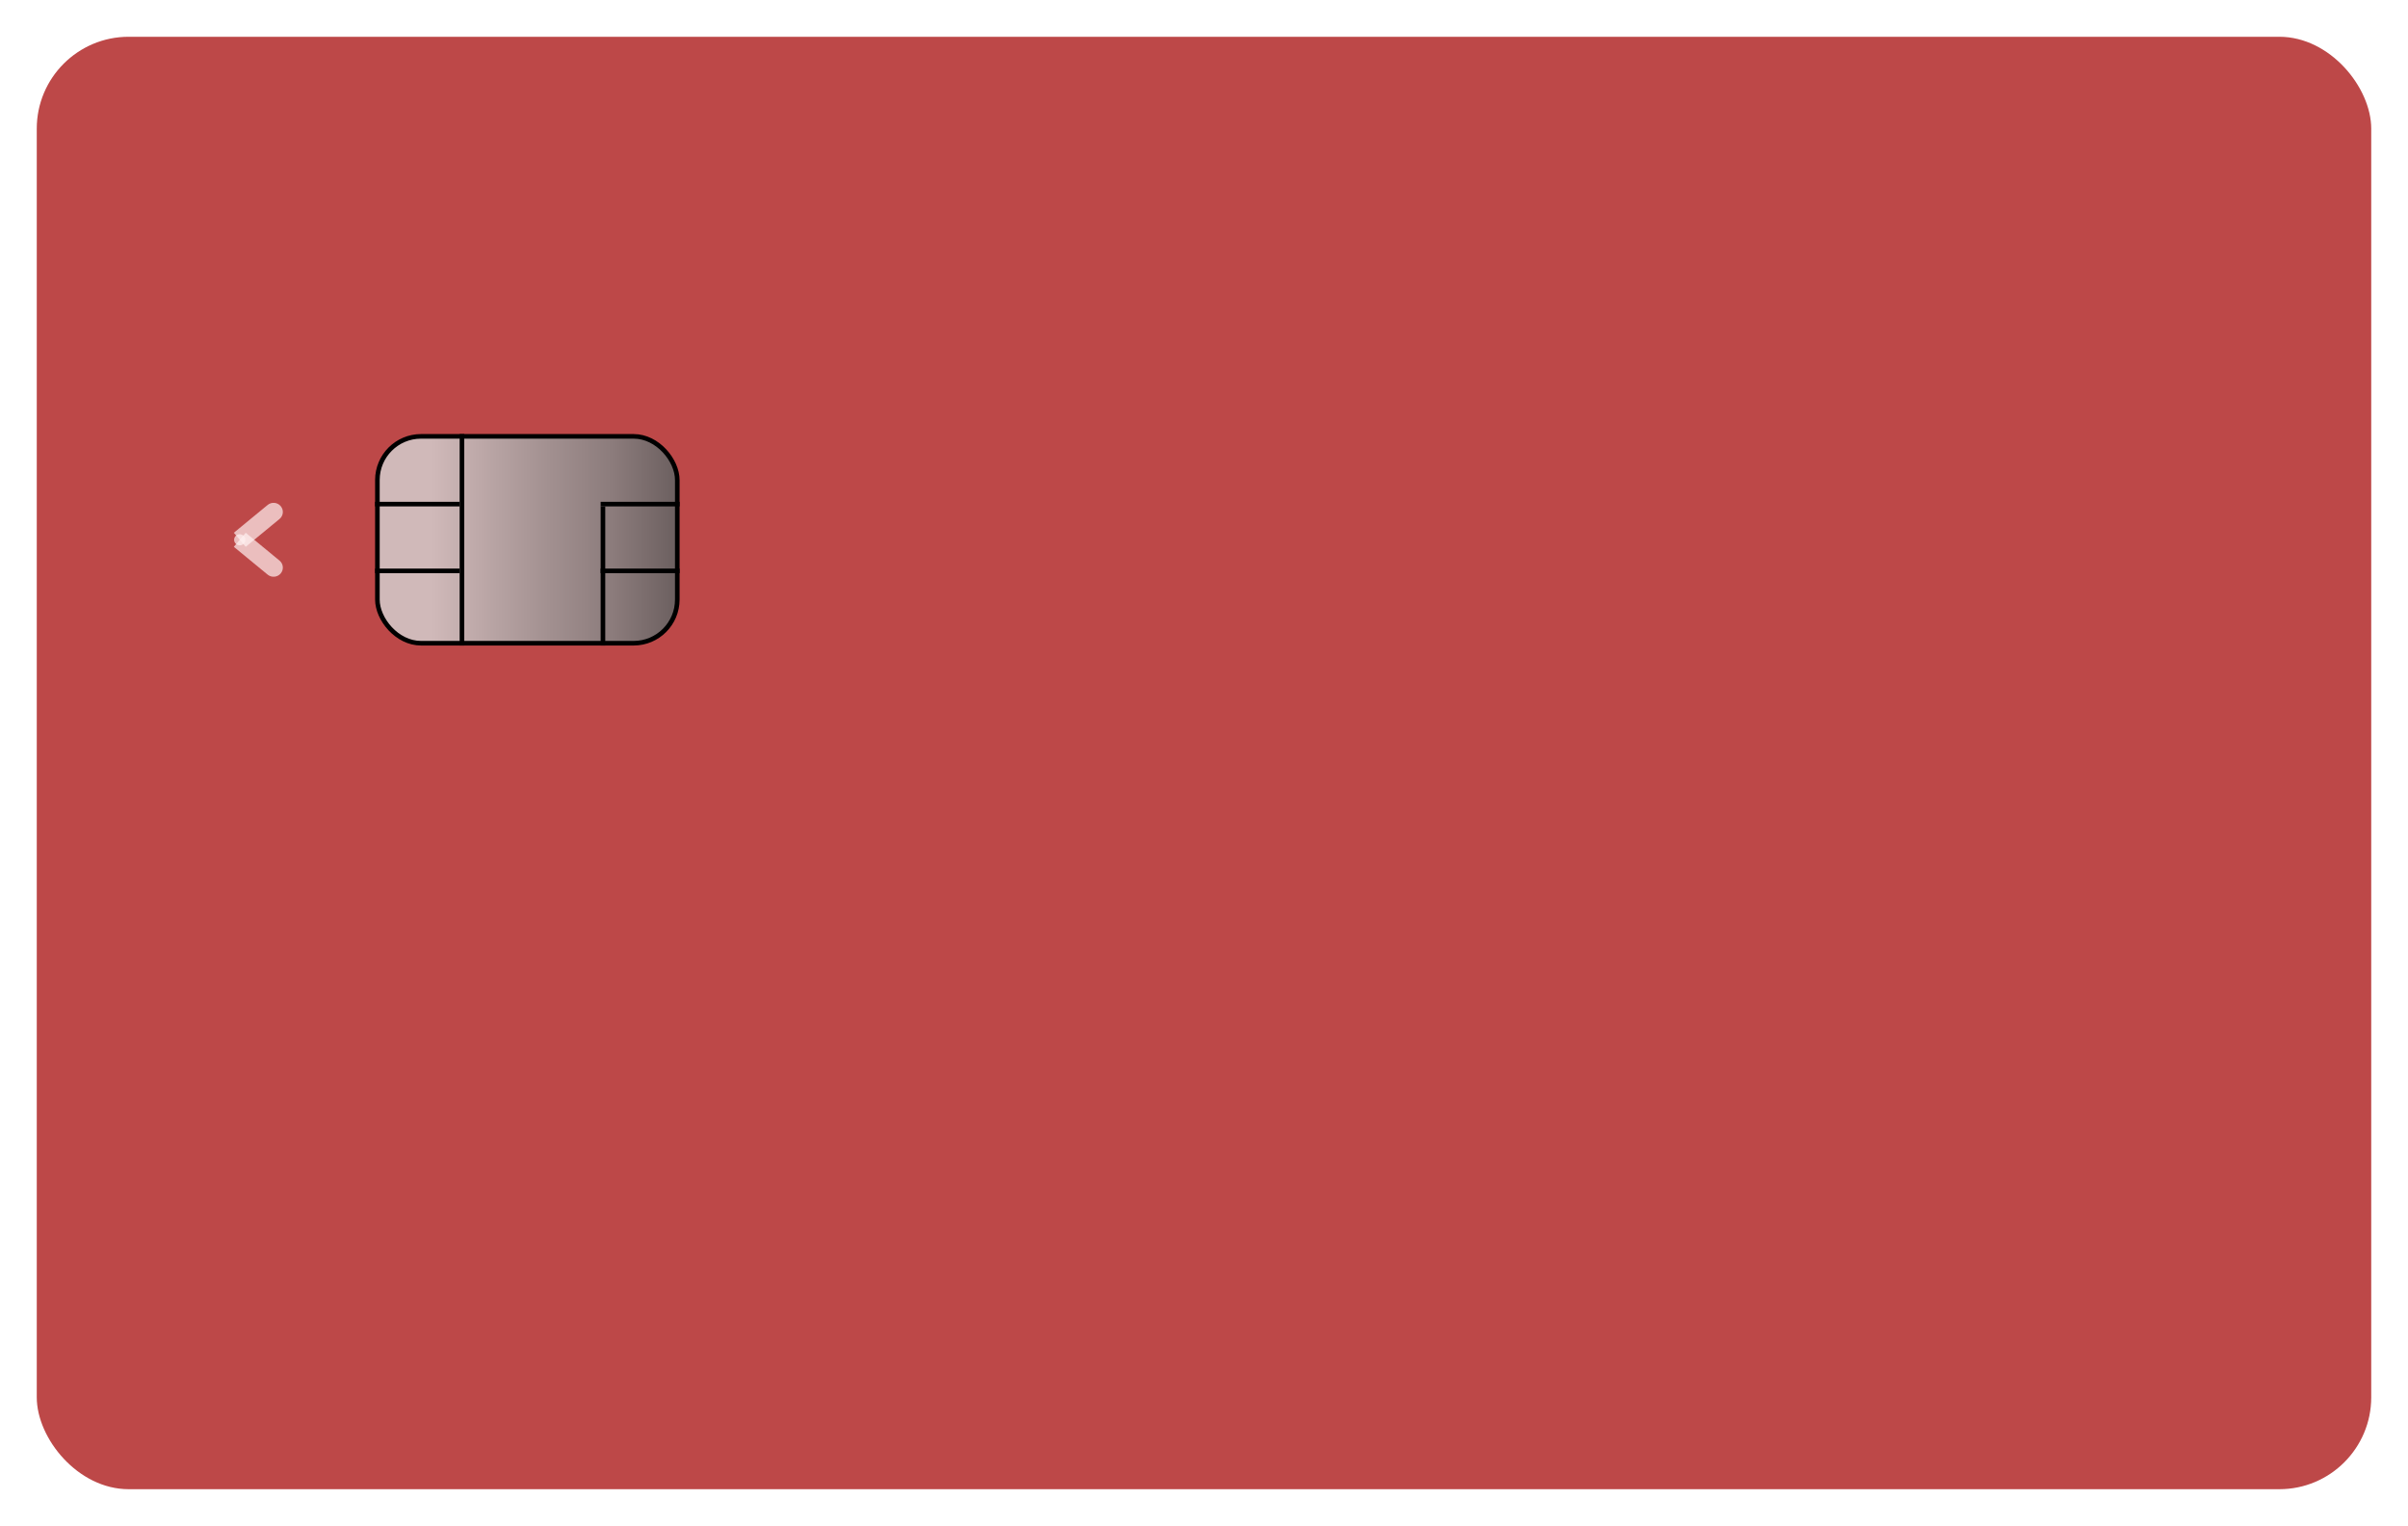 <svg width="262" height="166" viewBox="0 0 262 166" fill="none" xmlns="http://www.w3.org/2000/svg">
<g filter="url(#filter0_d_24_200)">
<rect x="4" width="254" height="158" rx="10" fill="#BD4848"/>
</g>
<rect x="41.062" y="47.468" width="32.63" height="22.504" rx="4.75" fill="url(#paint0_linear_24_200)" stroke="black" stroke-width="0.5"/>
<line x1="50.264" y1="47.218" x2="50.264" y2="70.222" stroke="black" stroke-width="0.5"/>
<line x1="40.812" y1="54.838" x2="50.014" y2="54.838" stroke="black" stroke-width="0.5"/>
<line x1="40.812" y1="62.102" x2="50.014" y2="62.102" stroke="black" stroke-width="0.5"/>
<line x1="65.603" y1="55.088" x2="65.603" y2="70.222" stroke="black" stroke-width="0.5"/>
<line x1="65.353" y1="54.838" x2="73.942" y2="54.838" stroke="black" stroke-width="0.5"/>
<line x1="65.353" y1="62.102" x2="73.942" y2="62.102" stroke="black" stroke-width="0.5"/>
<path d="M30.413 56.457C30.84 56.107 30.897 55.48 30.541 55.058C30.184 54.636 29.549 54.579 29.123 54.929L30.413 56.457ZM26.732 59.484L30.413 56.457L29.123 54.929L25.442 57.956L26.732 59.484Z" fill="#FFF1F1" fill-opacity="0.7"/>
<path d="M29.123 62.511C29.549 62.862 30.184 62.804 30.541 62.382C30.897 61.96 30.84 61.334 30.413 60.983L29.123 62.511ZM25.442 59.484L29.123 62.511L30.413 60.983L26.732 57.956L25.442 59.484Z" fill="#FFF1F1" fill-opacity="0.7"/>
<ellipse cx="26.087" cy="58.72" rx="0.614" ry="0.605" fill="#FFF1F1" fill-opacity="0.7"/>
<defs>
<filter id="filter0_d_24_200" x="0" y="0" width="262" height="166" filterUnits="userSpaceOnUse" color-interpolation-filters="sRGB">
<feFlood flood-opacity="0" result="BackgroundImageFix"/>
<feColorMatrix in="SourceAlpha" type="matrix" values="0 0 0 0 0 0 0 0 0 0 0 0 0 0 0 0 0 0 127 0" result="hardAlpha"/>
<feOffset dy="4"/>
<feGaussianBlur stdDeviation="2"/>
<feComposite in2="hardAlpha" operator="out"/>
<feColorMatrix type="matrix" values="0 0 0 0 0 0 0 0 0 0 0 0 0 0 0 0 0 0 0.25 0"/>
<feBlend mode="normal" in2="BackgroundImageFix" result="effect1_dropShadow_24_200"/>
<feBlend mode="normal" in="SourceGraphic" in2="effect1_dropShadow_24_200" result="shape"/>
</filter>
<linearGradient id="paint0_linear_24_200" x1="73.942" y1="58.72" x2="40.812" y2="58.72" gradientUnits="userSpaceOnUse">
<stop stop-color="#6A5E5E"/>
<stop offset="0.215" stop-color="#8B7B7B"/>
<stop offset="0.43" stop-color="#A29090"/>
<stop offset="0.815" stop-color="#D0B9B9"/>
</linearGradient>
</defs>
</svg>
